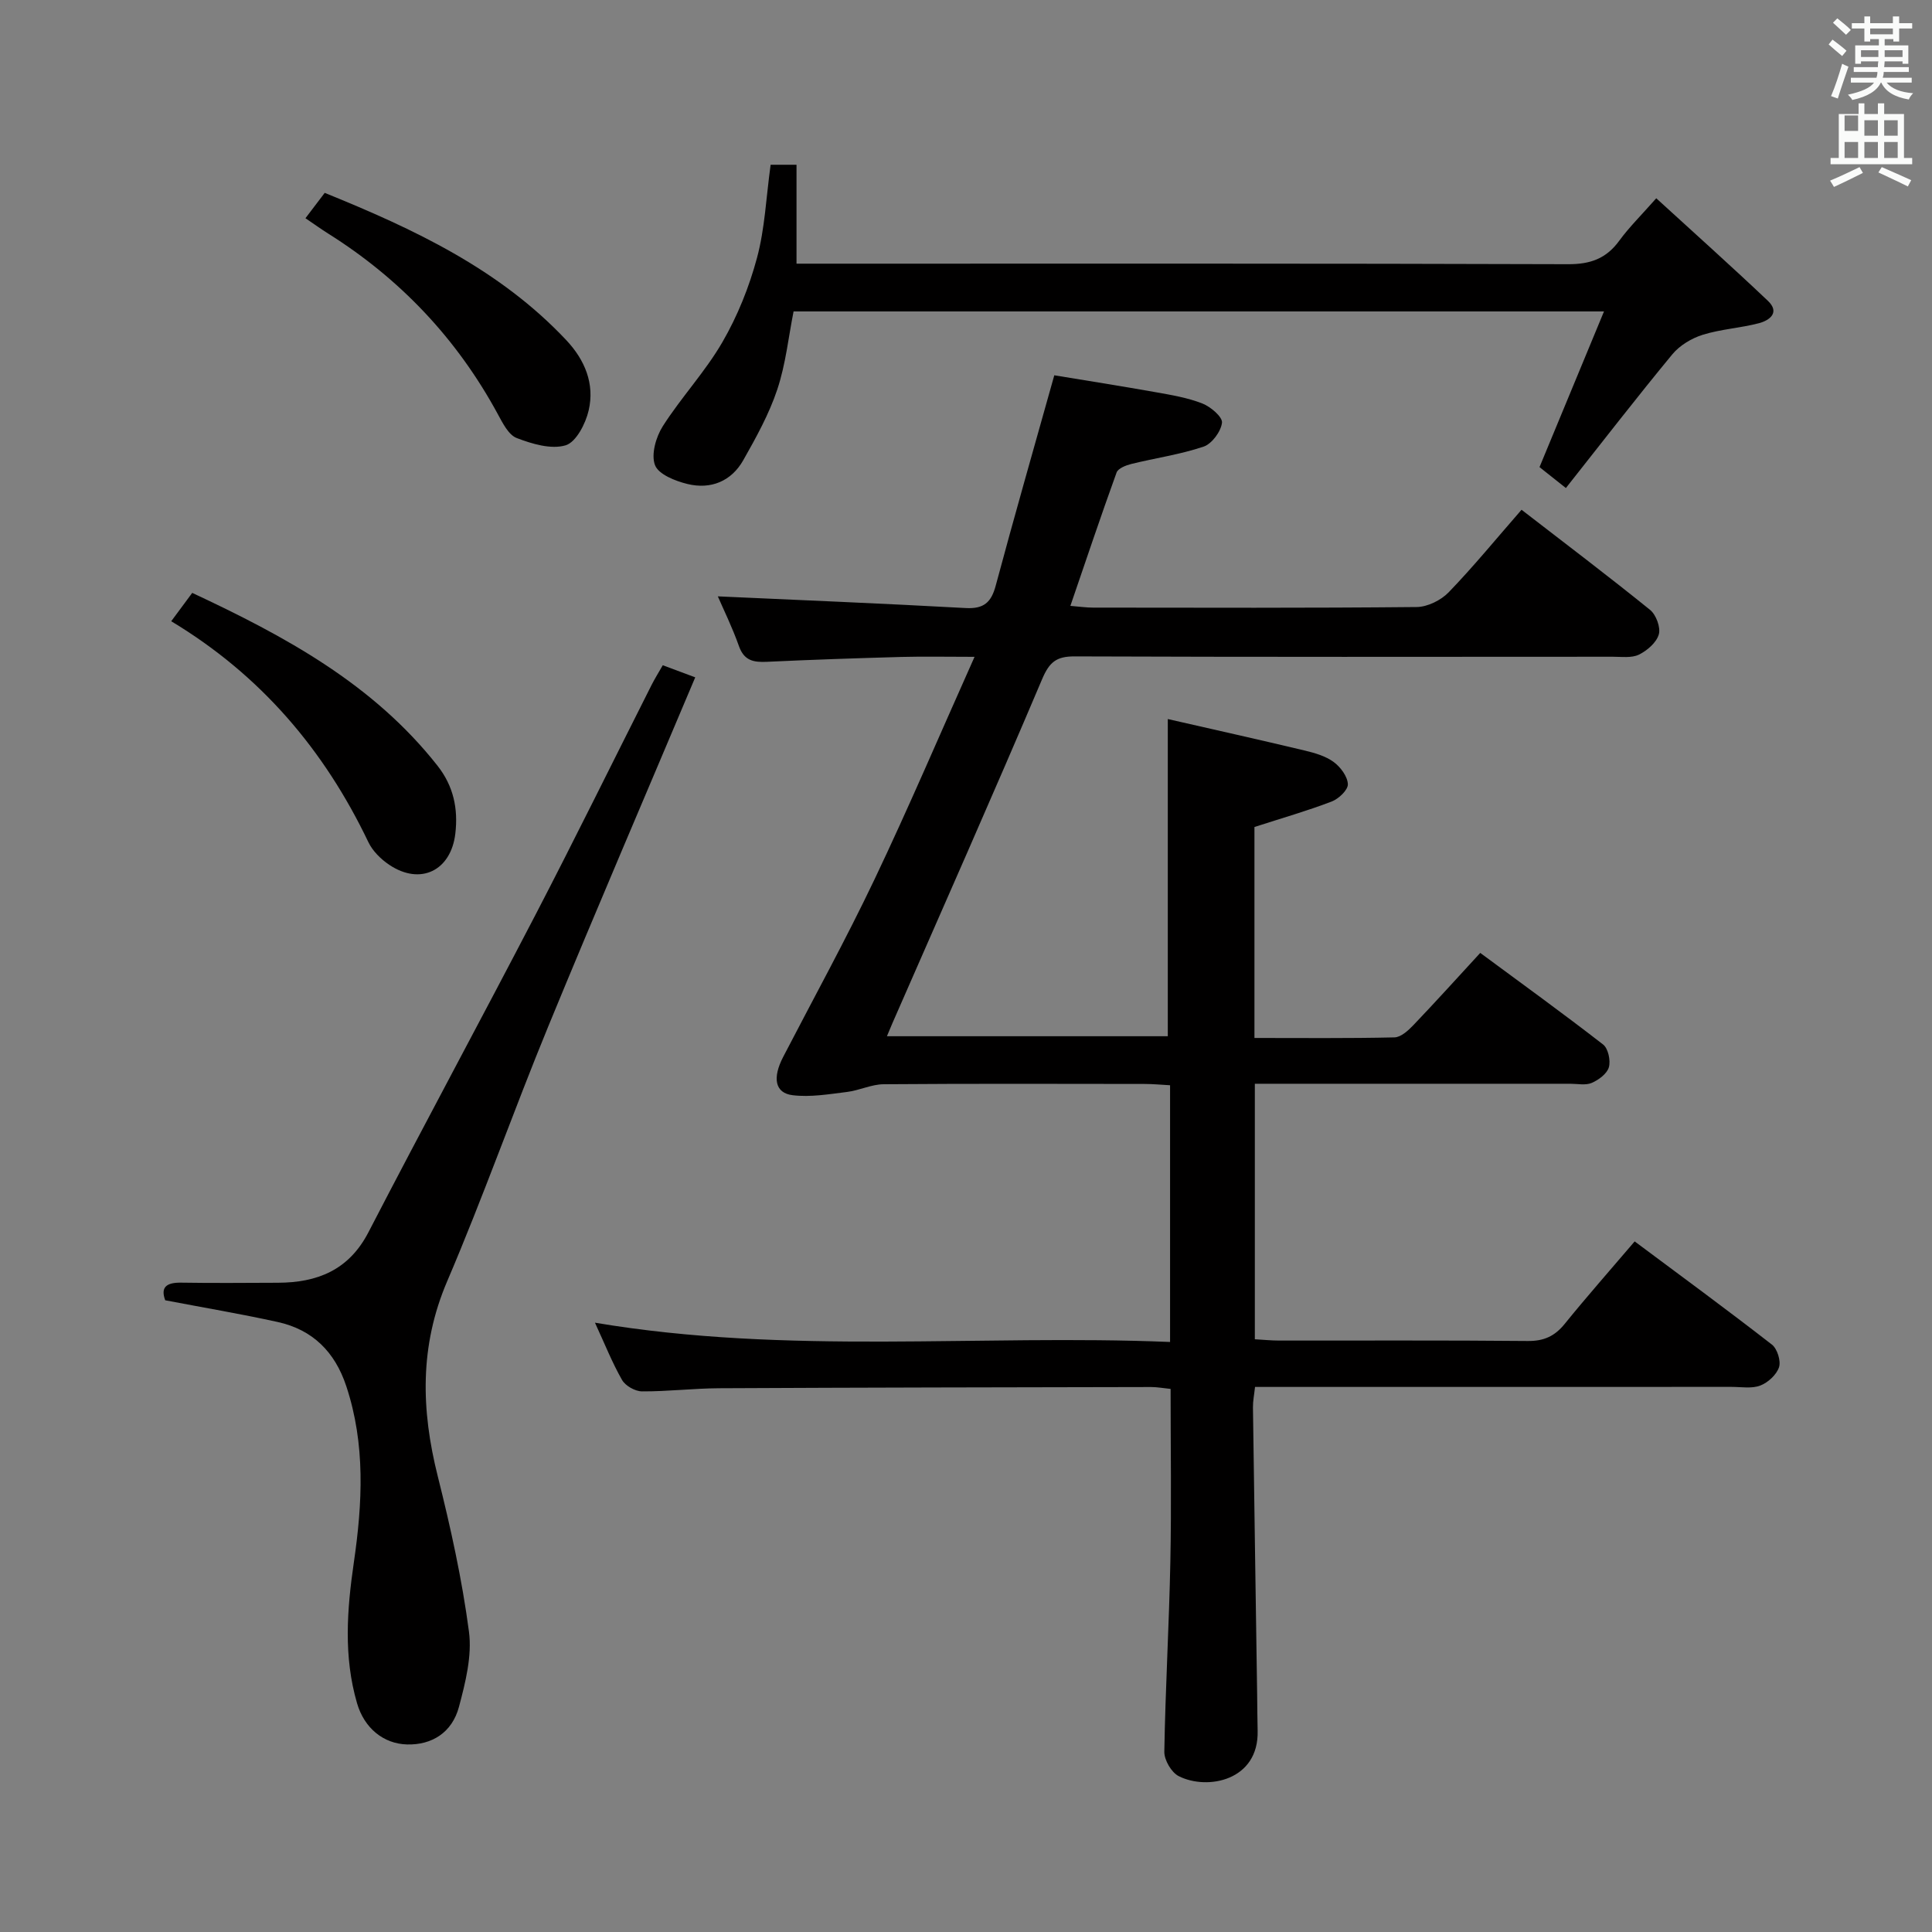 <svg enable-background="new 0 0 400 400" viewBox="0 0 400 400" xmlns="http://www.w3.org/2000/svg"><rect x="0" y="0" width="400" height="400" fill="#808080" stroke="none"/><path d="m378.6 9.2.8-1c.9.7 1.9 1.4 2.9 2.3l-.9 1.1c-1.1-.9-2-1.7-2.8-2.4zm.5 10.7c.9-2.1 1.6-4.3 2.3-6.7.4.2.8.4 1.3.6-.7 2.1-1.5 4.3-2.2 6.6zm.4-15.2.9-.9c1 .8 2 1.6 2.8 2.4l-1 1c-1-.9-1.9-1.8-2.7-2.5zm12.5-1.3h1.2v1.4h2.7v1.1h-2.7v2.7h-1.2v-.5h-1.8v1.3h4.9v3.8h-1.2v-.5h-3.7c0 .4-.1.9-.1 1.2h5.1v1h-5.2c0 .5-.1.9-.2 1.2h6v1h-5.2c1.1 1.3 2.9 2 5.5 2.2-.4.4-.7.8-.9 1.3-2.9-.5-4.8-1.6-5.7-3.5h-.1c-.8 1.7-2.7 2.9-5.9 3.6-.2-.4-.6-.8-.9-1.1 2.8-.6 4.6-1.4 5.4-2.5h-4.8v-1h5.3c.1-.3.2-.7.2-1.2h-4.9v-1h5c0-.4 0-.8.1-1.2h-3.6v.5h-1.2v-3.8h4.9v-1.3h-1.8v.5h-1.2v-2.7h-2.6v-1.1h2.6v-1.4h1.2v1.4h4.7v-1.4zm-6.7 8.4h3.6c0-.4 0-.9 0-1.4h-3.6zm1.9-4.7h4.7v-1.2h-4.7zm6.7 3.3h-3.7v1.4h3.7z" fill="#fafbfa"/><path d="m384.7 21.4h1.3v2.2h2.8v-2.2h1.3v2.2h4.1v9.1h1.7v1.3h-16.9v-1.3h1.7v-9.1h4.1v-2.2zm.3 13.2.7 1.2c-1.8.9-3.8 1.9-6 2.9-.2-.4-.5-.8-.8-1.3 2.4-1 4.4-2 6.1-2.8zm-3.1-7.5h2.8v-3.2h-2.8v4.2zm0 5.6h2.8v-3.3h-2.8zm4.1-4.6h2.8v-3.2h-2.8zm0 4.6h2.8v-3.3h-2.8zm3.6 1.9c2.1.9 4.1 1.8 6.1 2.7l-.7 1.3c-2.2-1.1-4.2-2-6.1-2.9zm3.3-9.7h-2.8v3.2h2.8zm-2.8 7.8h2.8v-3.3h-2.8z" fill="#fafbfa"/><g fill="#010000"><path d="m123.18 273.85c39.99 6.73 79.43 2.37 119.07 3.99 0-18.08 0-35.33 0-53.15-1.8-.1-3.56-.27-5.32-.27-18-.02-35.99-.08-53.99.06-2.53.02-5.03 1.29-7.6 1.6-3.73.46-7.57 1.12-11.24.67s-4.21-3.58-1.95-7.93c6.34-12.24 13-24.34 18.92-36.78 7.06-14.82 13.49-29.93 20.7-46.05-5.95 0-10.51-.1-15.06.02-9.31.26-18.62.57-27.93 1.01-2.77.13-4.72-.23-5.79-3.25-1.37-3.88-3.2-7.59-4.37-10.3 16.92.77 34.13 1.47 51.33 2.42 3.72.2 5.27-1.15 6.2-4.63 3.82-14.25 7.89-28.43 12.13-43.56 6.43 1.06 13.73 2.21 20.99 3.5 3.27.58 6.61 1.14 9.67 2.34 1.71.67 4.2 2.79 4.06 3.98-.22 1.83-2.09 4.36-3.81 4.95-4.84 1.63-9.98 2.36-14.97 3.59-1.12.28-2.73.91-3.04 1.76-3.26 9-6.3 18.08-9.57 27.62 1.87.15 3.28.36 4.69.36 22.33.02 44.66.1 66.99-.12 2.26-.02 5.05-1.4 6.65-3.06 5.17-5.36 9.9-11.15 15.08-17.08 9.11 7.04 17.97 13.74 26.6 20.72 1.25 1.01 2.23 3.63 1.82 5.08-.48 1.69-2.4 3.35-4.11 4.19-1.51.74-3.58.44-5.4.44-37.16.02-74.32.07-111.48-.07-3.74-.01-5.2 1.19-6.69 4.71-10.11 23.85-20.63 47.53-31.01 71.26-.32.74-.62 1.48-1.12 2.67h58.15c0-21.56 0-42.96 0-65.67 9.24 2.11 18.83 4.25 28.39 6.53 2.08.5 4.29 1.14 5.96 2.37 1.42 1.04 2.87 3 2.93 4.59.04 1.2-1.91 3.04-3.36 3.59-5.07 1.94-10.31 3.44-15.98 5.27v43.68c9.79 0 19.39.1 28.99-.12 1.34-.03 2.86-1.43 3.93-2.55 4.58-4.8 9.03-9.72 13.83-14.94 8.69 6.42 17.17 12.55 25.43 18.96 1.06.82 1.59 3.32 1.2 4.71-.38 1.34-2.11 2.62-3.54 3.24-1.27.55-2.95.18-4.45.18-19.83.01-39.66 0-59.49 0-1.81 0-3.61 0-5.82 0v52.9c1.79.1 3.41.27 5.02.27 17.16.02 34.33-.08 51.49.09 3.34.03 5.59-1 7.65-3.55 4.6-5.68 9.45-11.17 14.48-17.07 9.63 7.18 19.12 14.14 28.41 21.36 1.11.86 1.9 3.38 1.48 4.68-.51 1.56-2.28 3.19-3.88 3.8-1.76.68-3.94.28-5.94.28-30.99.01-61.99.01-92.98.01-1.81 0-3.61 0-5.69 0-.18 1.67-.45 2.96-.43 4.25.27 19.81.58 39.62.87 59.43.04 2.5.03 5 .1 7.49.28 10.35-10.42 12.41-16.34 9.41-1.51-.76-3.01-3.34-2.98-5.06.22-13.13.99-26.25 1.25-39.38.24-11.79.05-23.59.05-35.73-1.5-.15-2.76-.39-4.02-.39-29.83.06-59.65.1-89.48.25-5.32.03-10.63.68-15.94.65-1.42-.01-3.43-1.14-4.13-2.36-2.03-3.55-3.56-7.42-5.61-11.86z"/><path d="m34.21 269.21c-.99-2.65.17-3.7 3.3-3.65 6.66.11 13.33.04 19.99.02 8.19-.02 14.72-2.6 18.79-10.47 11.38-21.99 23.17-43.77 34.59-65.74 8.19-15.77 16.03-31.73 24.04-47.59.66-1.3 1.44-2.54 2.3-4.05 2.38.89 4.51 1.68 6.72 2.51-10.23 24.25-20.52 48.18-30.43 72.27-7.2 17.5-13.49 35.38-20.93 52.77-5.74 13.42-5.4 26.61-1.95 40.35 2.66 10.6 5.03 21.34 6.46 32.16.67 5.03-.72 10.53-2.06 15.57-1.43 5.39-5.65 7.94-10.75 7.81-4.84-.13-8.85-3.33-10.36-8.54-2.81-9.65-2.09-19.33-.66-29.15 1.78-12.21 2.43-24.46-1.57-36.5-2.36-7.11-6.97-11.69-14.22-13.28-7.58-1.67-15.26-2.96-23.26-4.49z"/><path d="m159.55 34.11h5.36v20.48h6.86c50.96 0 101.92-.06 152.88.11 4.62.02 7.9-1.16 10.6-4.86 2.04-2.8 4.56-5.27 7.66-8.79 7.84 7.17 15.58 14.09 23.11 21.23 2.54 2.41.38 4.04-1.83 4.63-3.84 1.01-7.91 1.23-11.68 2.41-2.32.73-4.77 2.21-6.3 4.07-7.39 8.95-14.49 18.14-22.01 27.65-2.45-1.95-4.08-3.23-5.46-4.33 4.43-10.71 8.72-21.05 13.35-32.23-56.7 0-112.02 0-167.79 0-1.05 5.26-1.62 10.9-3.37 16.15-1.7 5.11-4.38 9.94-7.05 14.66-2.48 4.37-6.72 6.08-11.53 4.92-2.52-.61-6.01-1.99-6.74-3.91-.84-2.2.19-5.82 1.61-8.05 3.83-6.01 8.82-11.31 12.37-17.46 3.12-5.39 5.52-11.38 7.14-17.41 1.63-6.05 1.88-12.45 2.82-19.27z"/><path d="m35.45 128.62c1.55-2.08 2.81-3.78 4.35-5.87 19.16 8.96 37.44 18.82 50.8 35.81 3.29 4.19 4.28 8.87 3.67 14.04-.91 7.68-7.24 10.77-13.68 6.45-1.73-1.16-3.44-2.85-4.32-4.69-9.12-19.08-22.26-34.57-40.82-45.74z"/><path d="m63.24 45.18c1.52-2 2.7-3.55 3.99-5.25 18.49 7.5 36.16 15.78 49.98 30.46 3.89 4.13 5.94 9.07 4.67 14.57-.63 2.75-2.61 6.59-4.78 7.24-3 .89-6.94-.29-10.12-1.51-1.7-.65-2.91-3.11-3.93-4.98-8.44-15.56-20.18-27.98-35.15-37.38-1.4-.88-2.74-1.85-4.66-3.15z"/></g></svg>
